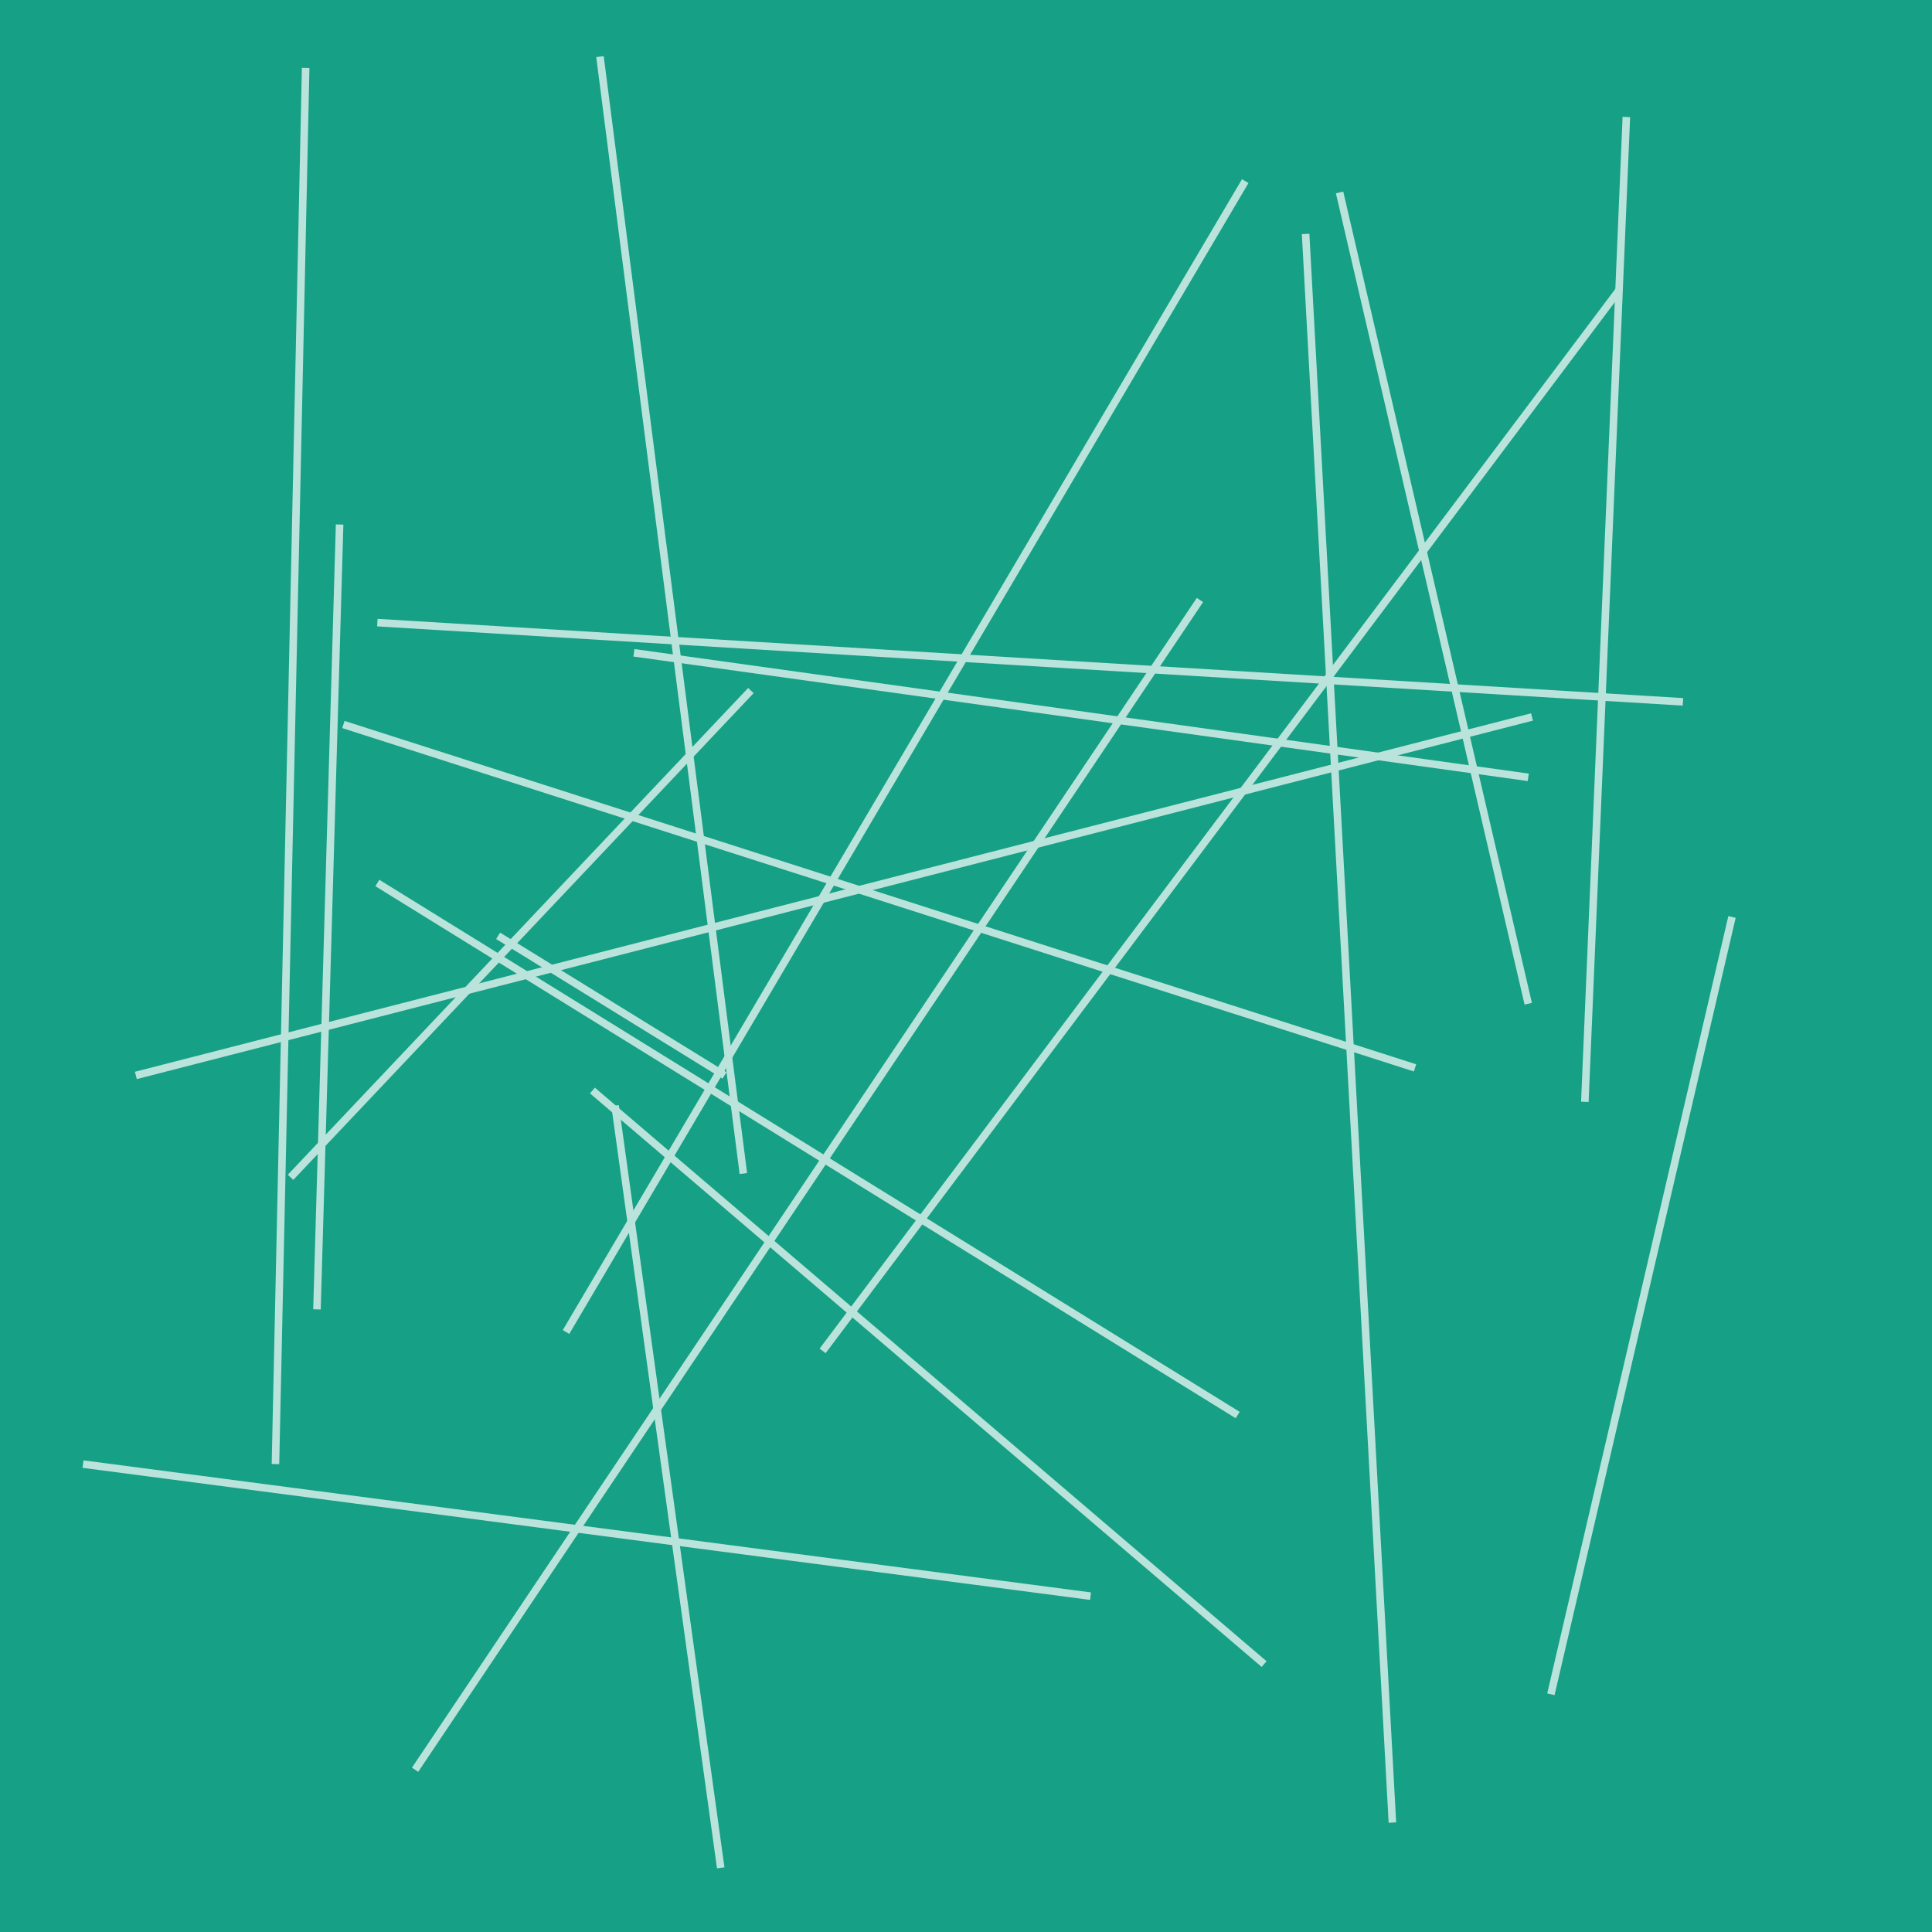 <svg xmlns="http://www.w3.org/2000/svg" width="512" height="512" viewBox="0 0 512 512"><rect width="512" height="512" fill="#16a085" /><g stroke="#ffffff" stroke-width="2" opacity="0.7"><line x1="22" y1="388" x2="289" y2="423" /><line x1="199" y1="183" x2="77" y2="312" /><line x1="159" y1="15" x2="197" y2="311" /><line x1="132" y1="248" x2="192" y2="285" /><line x1="100" y1="234" x2="328" y2="375" /><line x1="335" y1="441" x2="157" y2="289" /><line x1="405" y1="266" x2="355" y2="51" /><line x1="411" y1="449" x2="459" y2="243" /><line x1="405" y1="206" x2="168" y2="173" /><line x1="369" y1="483" x2="346" y2="62" /><line x1="375" y1="283" x2="91" y2="192" /><line x1="163" y1="293" x2="191" y2="495" /><line x1="446" y1="186" x2="100" y2="165" /><line x1="73" y1="388" x2="81" y2="18" /><line x1="110" y1="469" x2="318" y2="159" /><line x1="406" y1="190" x2="36" y2="285" /><line x1="84" y1="347" x2="90" y2="139" /><line x1="420" y1="292" x2="431" y2="31" /><line x1="150" y1="353" x2="330" y2="48" /><line x1="429" y1="77" x2="218" y2="358" /></g></svg>
